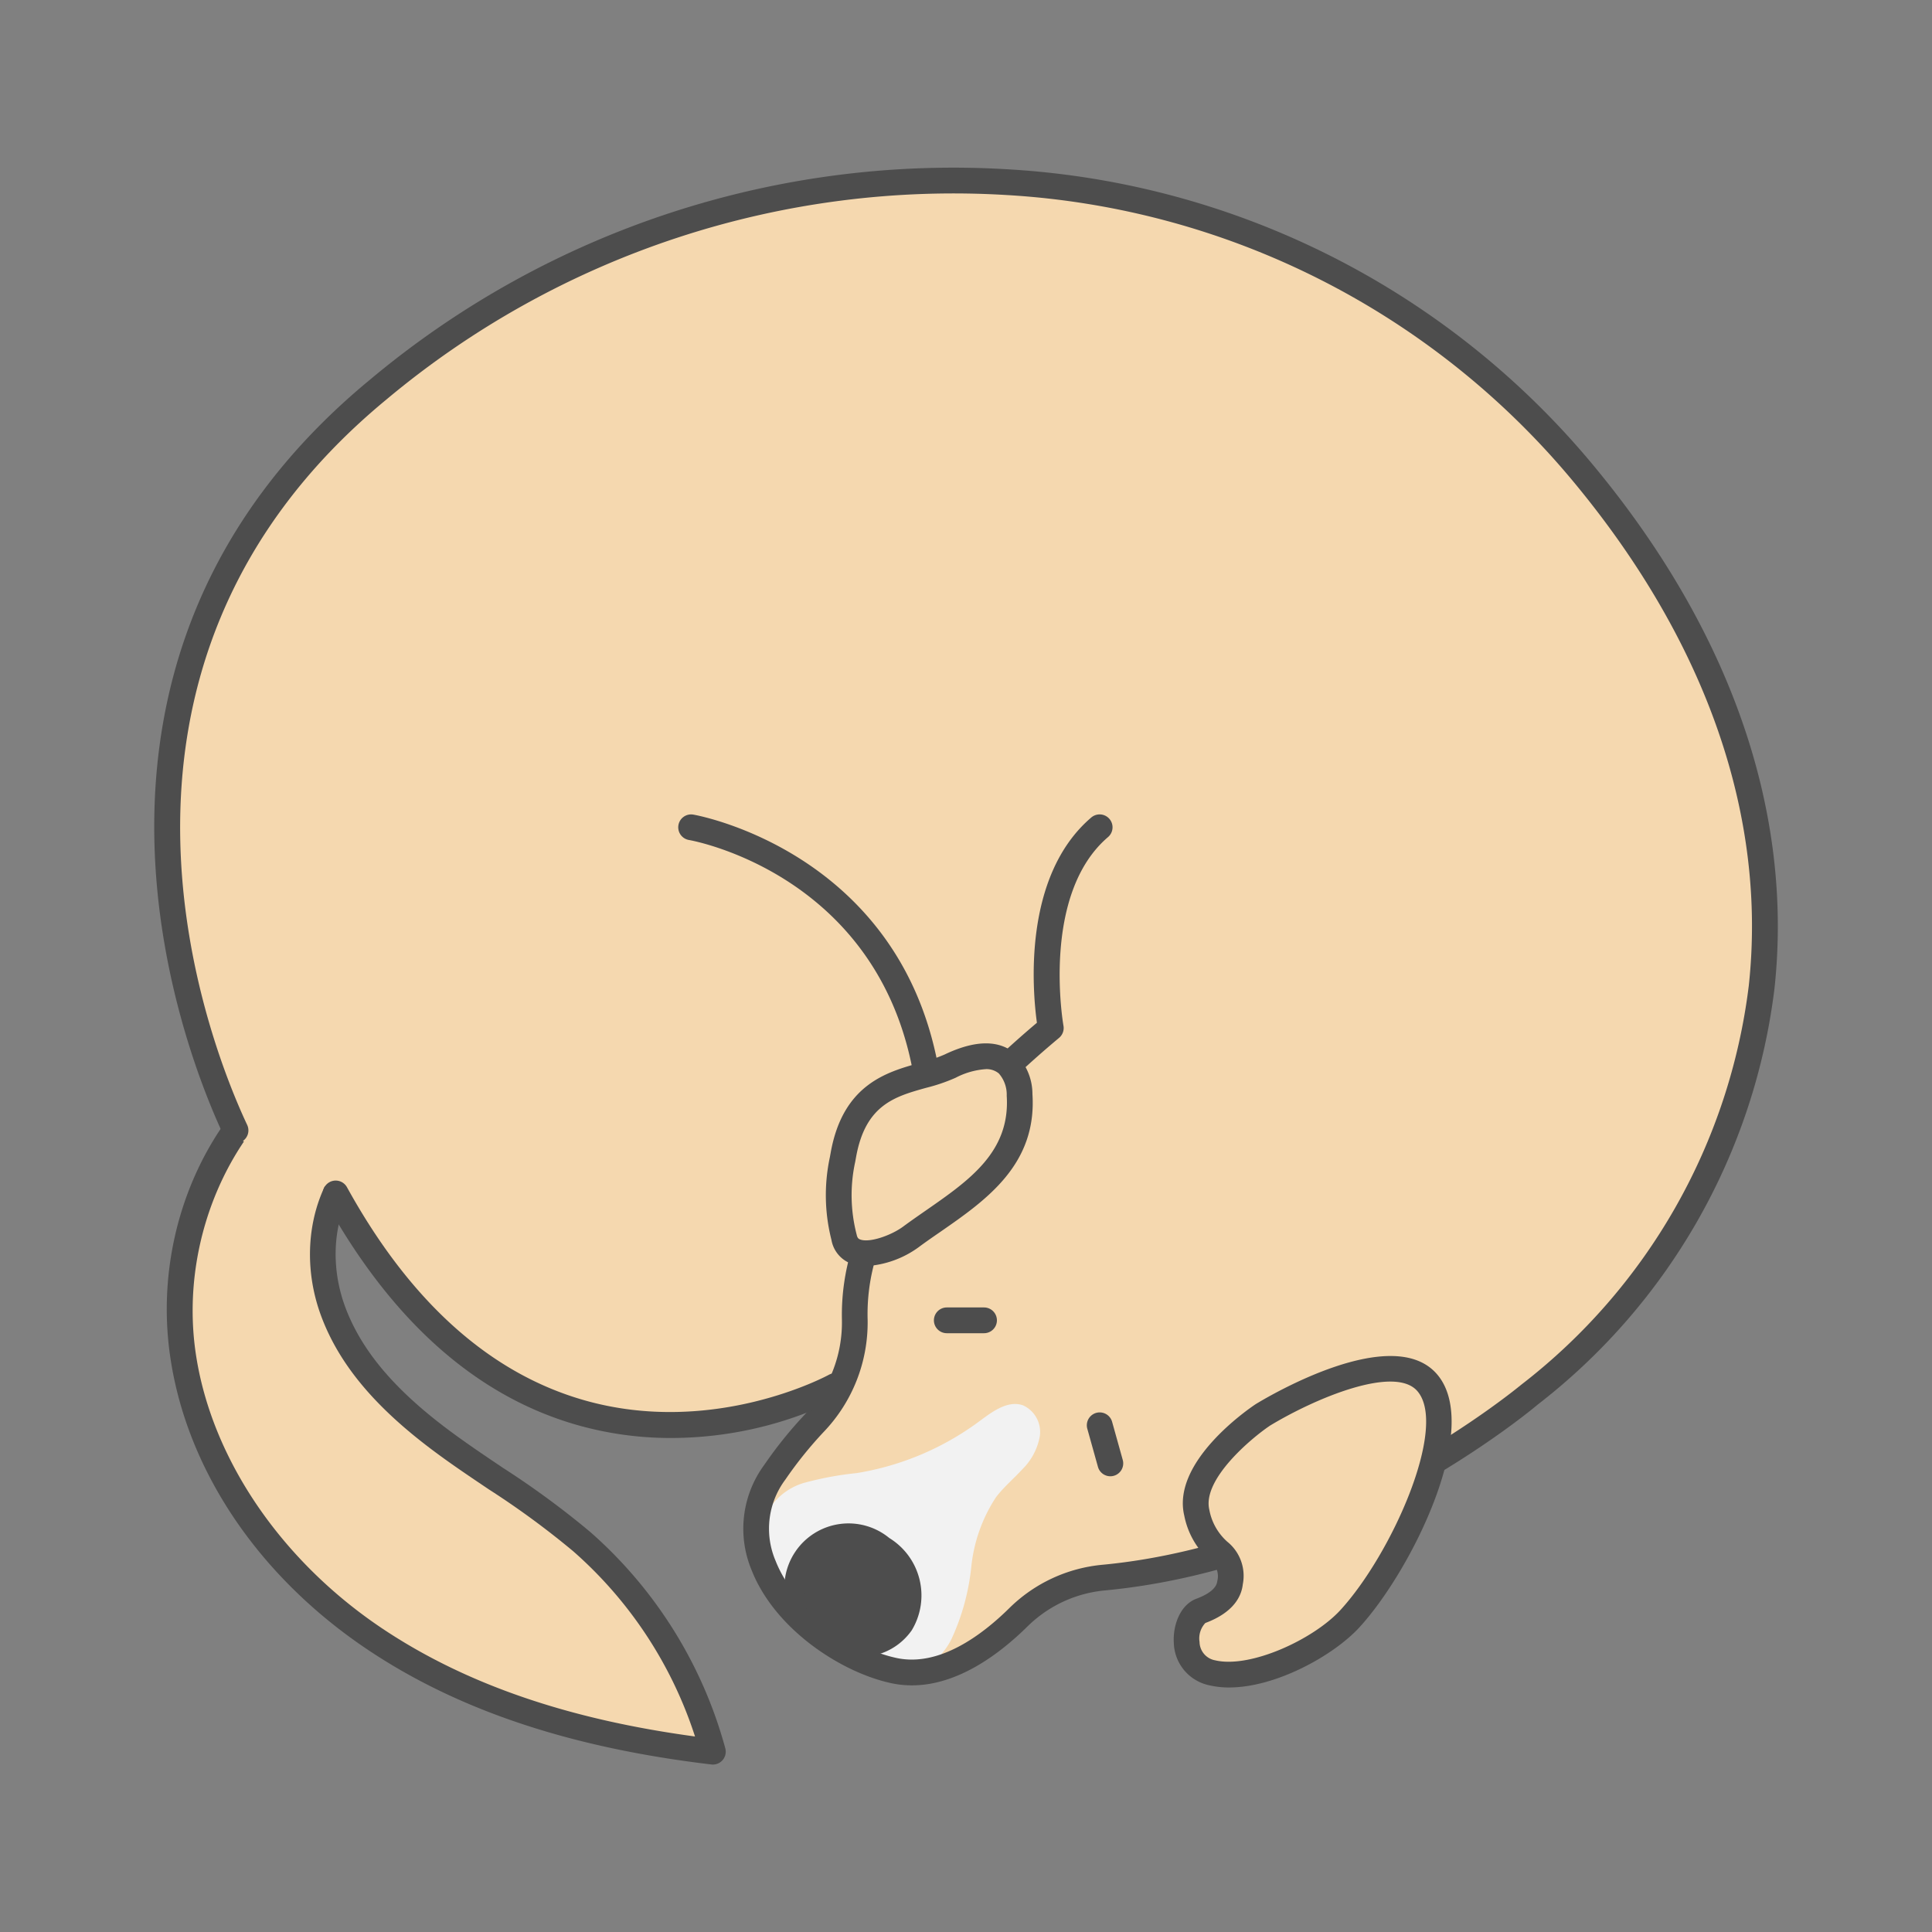 <svg id="Layer_1" height="512" viewBox="0 0 150 150" width="512" xmlns="http://www.w3.org/2000/svg" data-name="Layer 1"><rect x="0" y="0" width="150" height="150" fill="#808080" stroke="none"/><path d="m28.365 89.573c-3.4 2.87-4.043 8.1-2.487 12.265s4.9 7.414 8.468 10.065 7.471 4.863 10.823 7.785a33.221 33.221 0 0 1 10.183 16.312c-9.169-1.087-18.352-3.53-26.052-8.624s-13.785-13.1-15.1-22.24 2.834-19.213 10.968-23.581" fill="#f5d8af"/><path d="m55.352 137a.945.945 0 0 1 -.118-.007c-10.83-1.284-19.5-4.156-26.489-8.782-8.6-5.687-14.259-14.045-15.537-22.932-1.449-10.078 3.274-20.2 11.485-24.6a1 1 0 1 1 .946 1.761c-7.367 3.956-11.762 13.444-10.452 22.559 1.18 8.2 6.66 16.256 14.661 21.549 6.4 4.234 14.3 6.946 24.113 8.272a32.368 32.368 0 0 0 -9.449-14.374 65.424 65.424 0 0 0 -6.555-4.809c-1.391-.936-2.831-1.9-4.208-2.926-4.606-3.422-7.405-6.764-8.808-10.518-1.845-4.936-.7-10.438 2.778-13.379a1 1 0 0 1 1.291 1.528c-2.847 2.406-3.75 6.992-2.2 11.152 1.262 3.376 3.844 6.43 8.128 9.611 1.339.994 2.758 1.949 4.131 2.871a67.2 67.2 0 0 1 6.753 4.962 34.359 34.359 0 0 1 10.492 16.808 1 1 0 0 1 -.962 1.254z" fill="#4d4d4d"/><path d="m64.839 107.611s-23.439 13.058-38.839-15.068l-5.34-2.964-2.028-1.126s-18.081-34.415 10.715-58.188 70.568-21.429 93.752 6.7 14.4 56.586-4.353 71.318c0 0-17.076 14.4-37.166 14.4 0 0-5.921 8.371-12.168 7.032s-13.949-8.706-9.261-15.4a29.02 29.02 0 0 1 3.586-4.327 8.922 8.922 0 0 0 2.643-6.848 16.58 16.58 0 0 1 3.032-10.589 78.165 78.165 0 0 1 12.168-12.731" fill="#f5d8af"/><path d="m79.435 109.113c-1.168-.418-2.357.462-3.351 1.2a21.877 21.877 0 0 1 -9.575 4.058 25.027 25.027 0 0 0 -4.031.745 4.79 4.79 0 0 0 -3.043 2.56c-1.113 6.332 2.831 10.171 9.864 12.487a5.2 5.2 0 0 0 4.6-2.963 17.65 17.65 0 0 0 1.512-5.555 12.111 12.111 0 0 1 1.916-5.4c.6-.787 1.363-1.427 2.03-2.154a4.775 4.775 0 0 0 1.372-2.569 2.273 2.273 0 0 0 -1.294-2.409z" fill="#f2f2f2"/><path d="m70.8 130.851a7.567 7.567 0 0 1 -1.6-.169c-3.915-.839-9.046-4.2-10.846-8.779a8.359 8.359 0 0 1 .985-8.172 32.742 32.742 0 0 1 3.175-3.938 10.3 10.3 0 0 0 2.853-7.3 17.5 17.5 0 0 1 3.233-10.545 78.449 78.449 0 0 1 11.906-12.541c-.331-2.4-1.152-11.347 4.22-15.937a1 1 0 0 1 1.3 1.522c-5.227 4.466-3.478 14.544-3.459 14.644a1 1 0 0 1 -.355.956 78 78 0 0 0 -12 12.536 15.292 15.292 0 0 0 -2.849 9.35 12.282 12.282 0 0 1 -3.415 8.7 30.871 30.871 0 0 0 -2.975 3.7 6.358 6.358 0 0 0 -.761 6.294c1.544 3.928 6 6.825 9.4 7.555 3.288.7 6.587-1.731 8.779-3.9a11.851 11.851 0 0 1 7.214-3.34c17.71-1.676 32.35-13.852 32.5-13.975a46.238 46.238 0 0 0 17.671-30.992c1.413-13.078-3.239-26.538-13.452-38.925a61.816 61.816 0 0 0 -44.062-22.446 68.582 68.582 0 0 0 -48.285 15.889c-25.563 21.105-13.47 50.6-10.786 56.3a1 1 0 0 1 -1.81.852c-2.794-5.931-15.381-36.647 11.319-58.69a70.529 70.529 0 0 1 49.7-16.346 63.79 63.79 0 0 1 45.471 23.172c10.564 12.81 15.37 26.785 13.9 40.411a48.219 48.219 0 0 1 -18.4 32.328c-.587.5-15.222 12.679-33.571 14.414a9.854 9.854 0 0 0 -6 2.772c-2.211 2.188-5.456 4.6-9 4.6z" fill="#4d4d4d"/><path d="m52.1 111.645a26.5 26.5 0 0 1 -7.328-1.019c-7.841-2.249-14.43-8.131-19.584-17.484a1 1 0 0 1 1.752-.965c4.882 8.859 11.058 14.416 18.358 16.519 10.1 2.911 18.973-1.911 19.061-1.961a1 1 0 0 1 .973 1.747 29.374 29.374 0 0 1 -13.232 3.163z" fill="#4d4d4d"/><path d="m53.659 64.232s18.713 3.051 18.715 24.6" fill="#f5d8af"/><path d="m72.374 89.829a1 1 0 0 1 -1-1c0-20.459-17.7-23.582-17.877-23.611a1 1 0 0 1 .323-1.974c.2.032 19.551 3.445 19.554 25.585a1 1 0 0 1 -1 1z" fill="#4d4d4d"/><path d="m98.02 109.869s-5.954 3.994-5.1 7.574 2.89 2.659 2.58 5.442c-.118 1.065-1.1 1.746-2.263 2.179-1.351.5-1.9 4.158.895 4.811 3.27.765 8.489-1.814 10.68-4.206 3.865-4.218 8.977-14.718 6.04-18.274s-12.832 2.474-12.832 2.474z" fill="#f5d8af"/><path d="m95.43 131.015a6.672 6.672 0 0 1 -1.526-.166 3.462 3.462 0 0 1 -2.769-3.3c-.086-1.344.488-2.953 1.752-3.423.7-.261 1.547-.707 1.618-1.354a1.5 1.5 0 0 0 -.609-1.644 6.286 6.286 0 0 1 -1.95-3.456c-.986-4.135 4.848-8.187 5.517-8.635a.375.375 0 0 1 .036-.024c1.089-.663 10.732-6.364 14.122-2.257 3.436 4.161-2.055 15.2-6.073 19.587-1.99 2.173-6.463 4.672-10.118 4.672zm3.13-20.3c-1.41.954-5.23 4.147-4.669 6.5a4.376 4.376 0 0 0 1.4 2.487 3.4 3.4 0 0 1 1.2 3.3c-.1.915-.688 2.179-2.908 3.007a1.745 1.745 0 0 0 -.45 1.476 1.472 1.472 0 0 0 1.224 1.424c2.716.634 7.615-1.618 9.715-3.908 3.959-4.322 8.335-14.141 6-16.962-1.722-2.103-7.972.519-11.512 2.672z" fill="#4d4d4d"/><path d="m79.159 85.007a3.465 3.465 0 0 0 -.947-2.411c-1.179-1.051-3.029-.5-4.454.18-2.689 1.287-7.183.773-8.276 6.877a13.377 13.377 0 0 0 .051 6.408c.448 2.2 3.813.985 5.181-.023 3.959-2.918 8.825-5.287 8.445-11.031z" fill="#f5d8af"/><g fill="#4d4d4d"><path d="m67.239 98.3a3.268 3.268 0 0 1 -1.178-.2 2.4 2.4 0 0 1 -1.508-1.836 14.077 14.077 0 0 1 -.121-6.427l.065-.357c.95-5.3 4.378-6.252 6.881-6.949a12.529 12.529 0 0 0 1.948-.653c2.408-1.153 4.275-1.161 5.551-.025a4.359 4.359 0 0 1 1.281 3.091c.361 5.483-3.618 8.245-7.128 10.682-.58.4-1.161.8-1.723 1.219a7.683 7.683 0 0 1 -4.068 1.455zm9.282-15.29a5.913 5.913 0 0 0 -2.331.669 13.867 13.867 0 0 1 -2.276.777c-2.427.676-4.72 1.315-5.448 5.376l-.066.363a12.15 12.15 0 0 0 .113 5.669c.054.266.157.325.267.367.722.283 2.419-.317 3.341-1 .577-.426 1.172-.839 1.768-1.253 3.374-2.342 6.56-4.554 6.272-8.908a2.492 2.492 0 0 0 -.614-1.73 1.5 1.5 0 0 0 -1.026-.332z"/><path d="m68.486 120.236a3.988 3.988 0 1 0 -4.433 6.566 3.988 3.988 0 1 0 4.433-6.566z"/><path d="m66.725 128.637a5.789 5.789 0 0 1 -3.231-1 4.984 4.984 0 1 1 5.552-8.225 5.231 5.231 0 0 1 1.742 7.163 4.828 4.828 0 0 1 -4.063 2.062zm-.918-8.24a2.829 2.829 0 0 0 -2.4 1.191 3.493 3.493 0 1 0 4.518-.523 3.807 3.807 0 0 0 -2.118-.665z"/><path d="m76.4 103.51h-2.891a1 1 0 0 1 0-2h2.891a1 1 0 0 1 0 2z"/><path d="m85.375 110.636.833 2.981"/><path d="m86.206 114.617a1 1 0 0 1 -.962-.732l-.832-2.98a1 1 0 0 1 1.926-.537l.832 2.98a1 1 0 0 1 -.964 1.269z"/></g></svg>